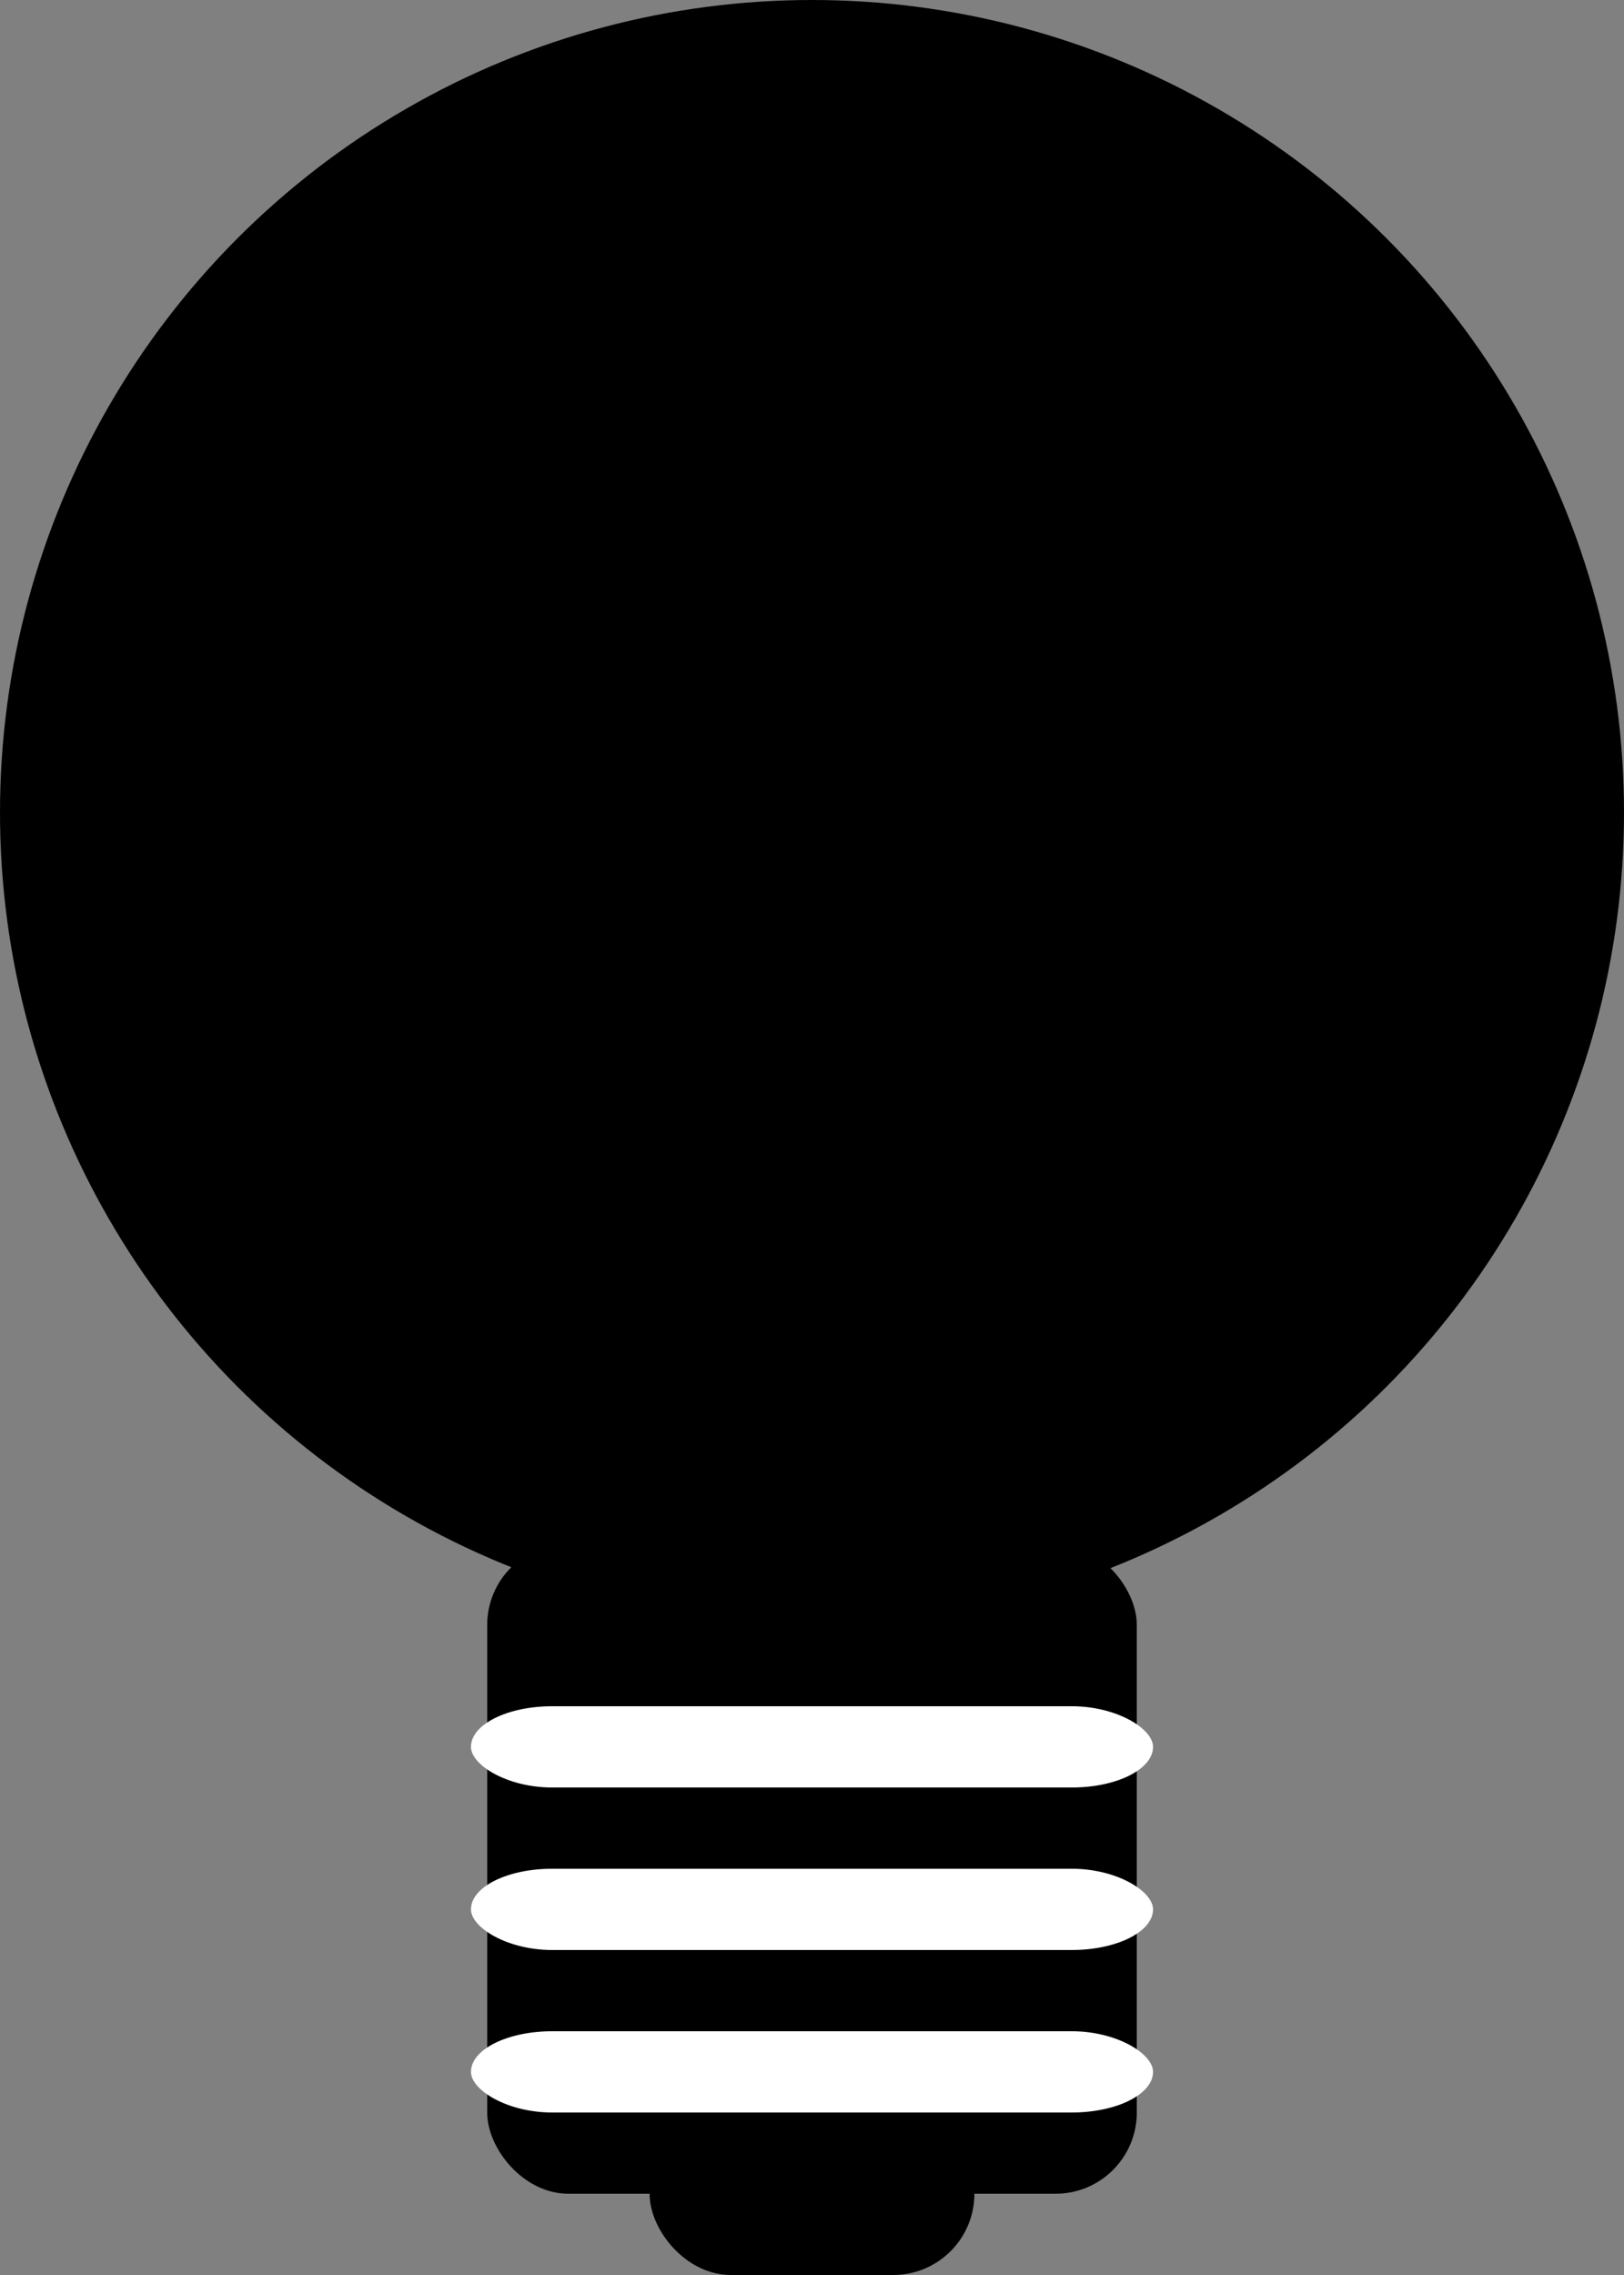 <?xml version="1.0"?>
<!DOCTYPE svg PUBLIC "-//W3C//DTD SVG 1.1//EN" "http://www.w3.org/Graphics/SVG/1.1/DTD/svg11.dtd">
<!-- Based on https://thenounproject.com/term/light-bulb/8735/ -->
<svg xmlns="http://www.w3.org/2000/svg" viewBox="-250,-500 500 700">
	<rect x="-250" y="-500" width="500" height="700" fill="#808080" stroke="none"/>
	<circle id="bulb" r="250" cy="-250" />
	<g id="connector" transform="translate(0,25)">
		<rect id="base" width="200" height="200" x="-100" y="-50" rx="25" />
		<rect id="screw1" width="210" height="25" x="-105" y="0" fill="white" rx="25" />
		<rect id="screw2" width="210" height="25" x="-105" y="50" fill="white" rx="25" />
		<rect id="screw3" width="210" height="25" x="-105" y="100" fill="white" rx="25" />
		<rect id="contact" width="100" height="50" x="-50" y="125" rx="25" />
	</g>
</svg>
